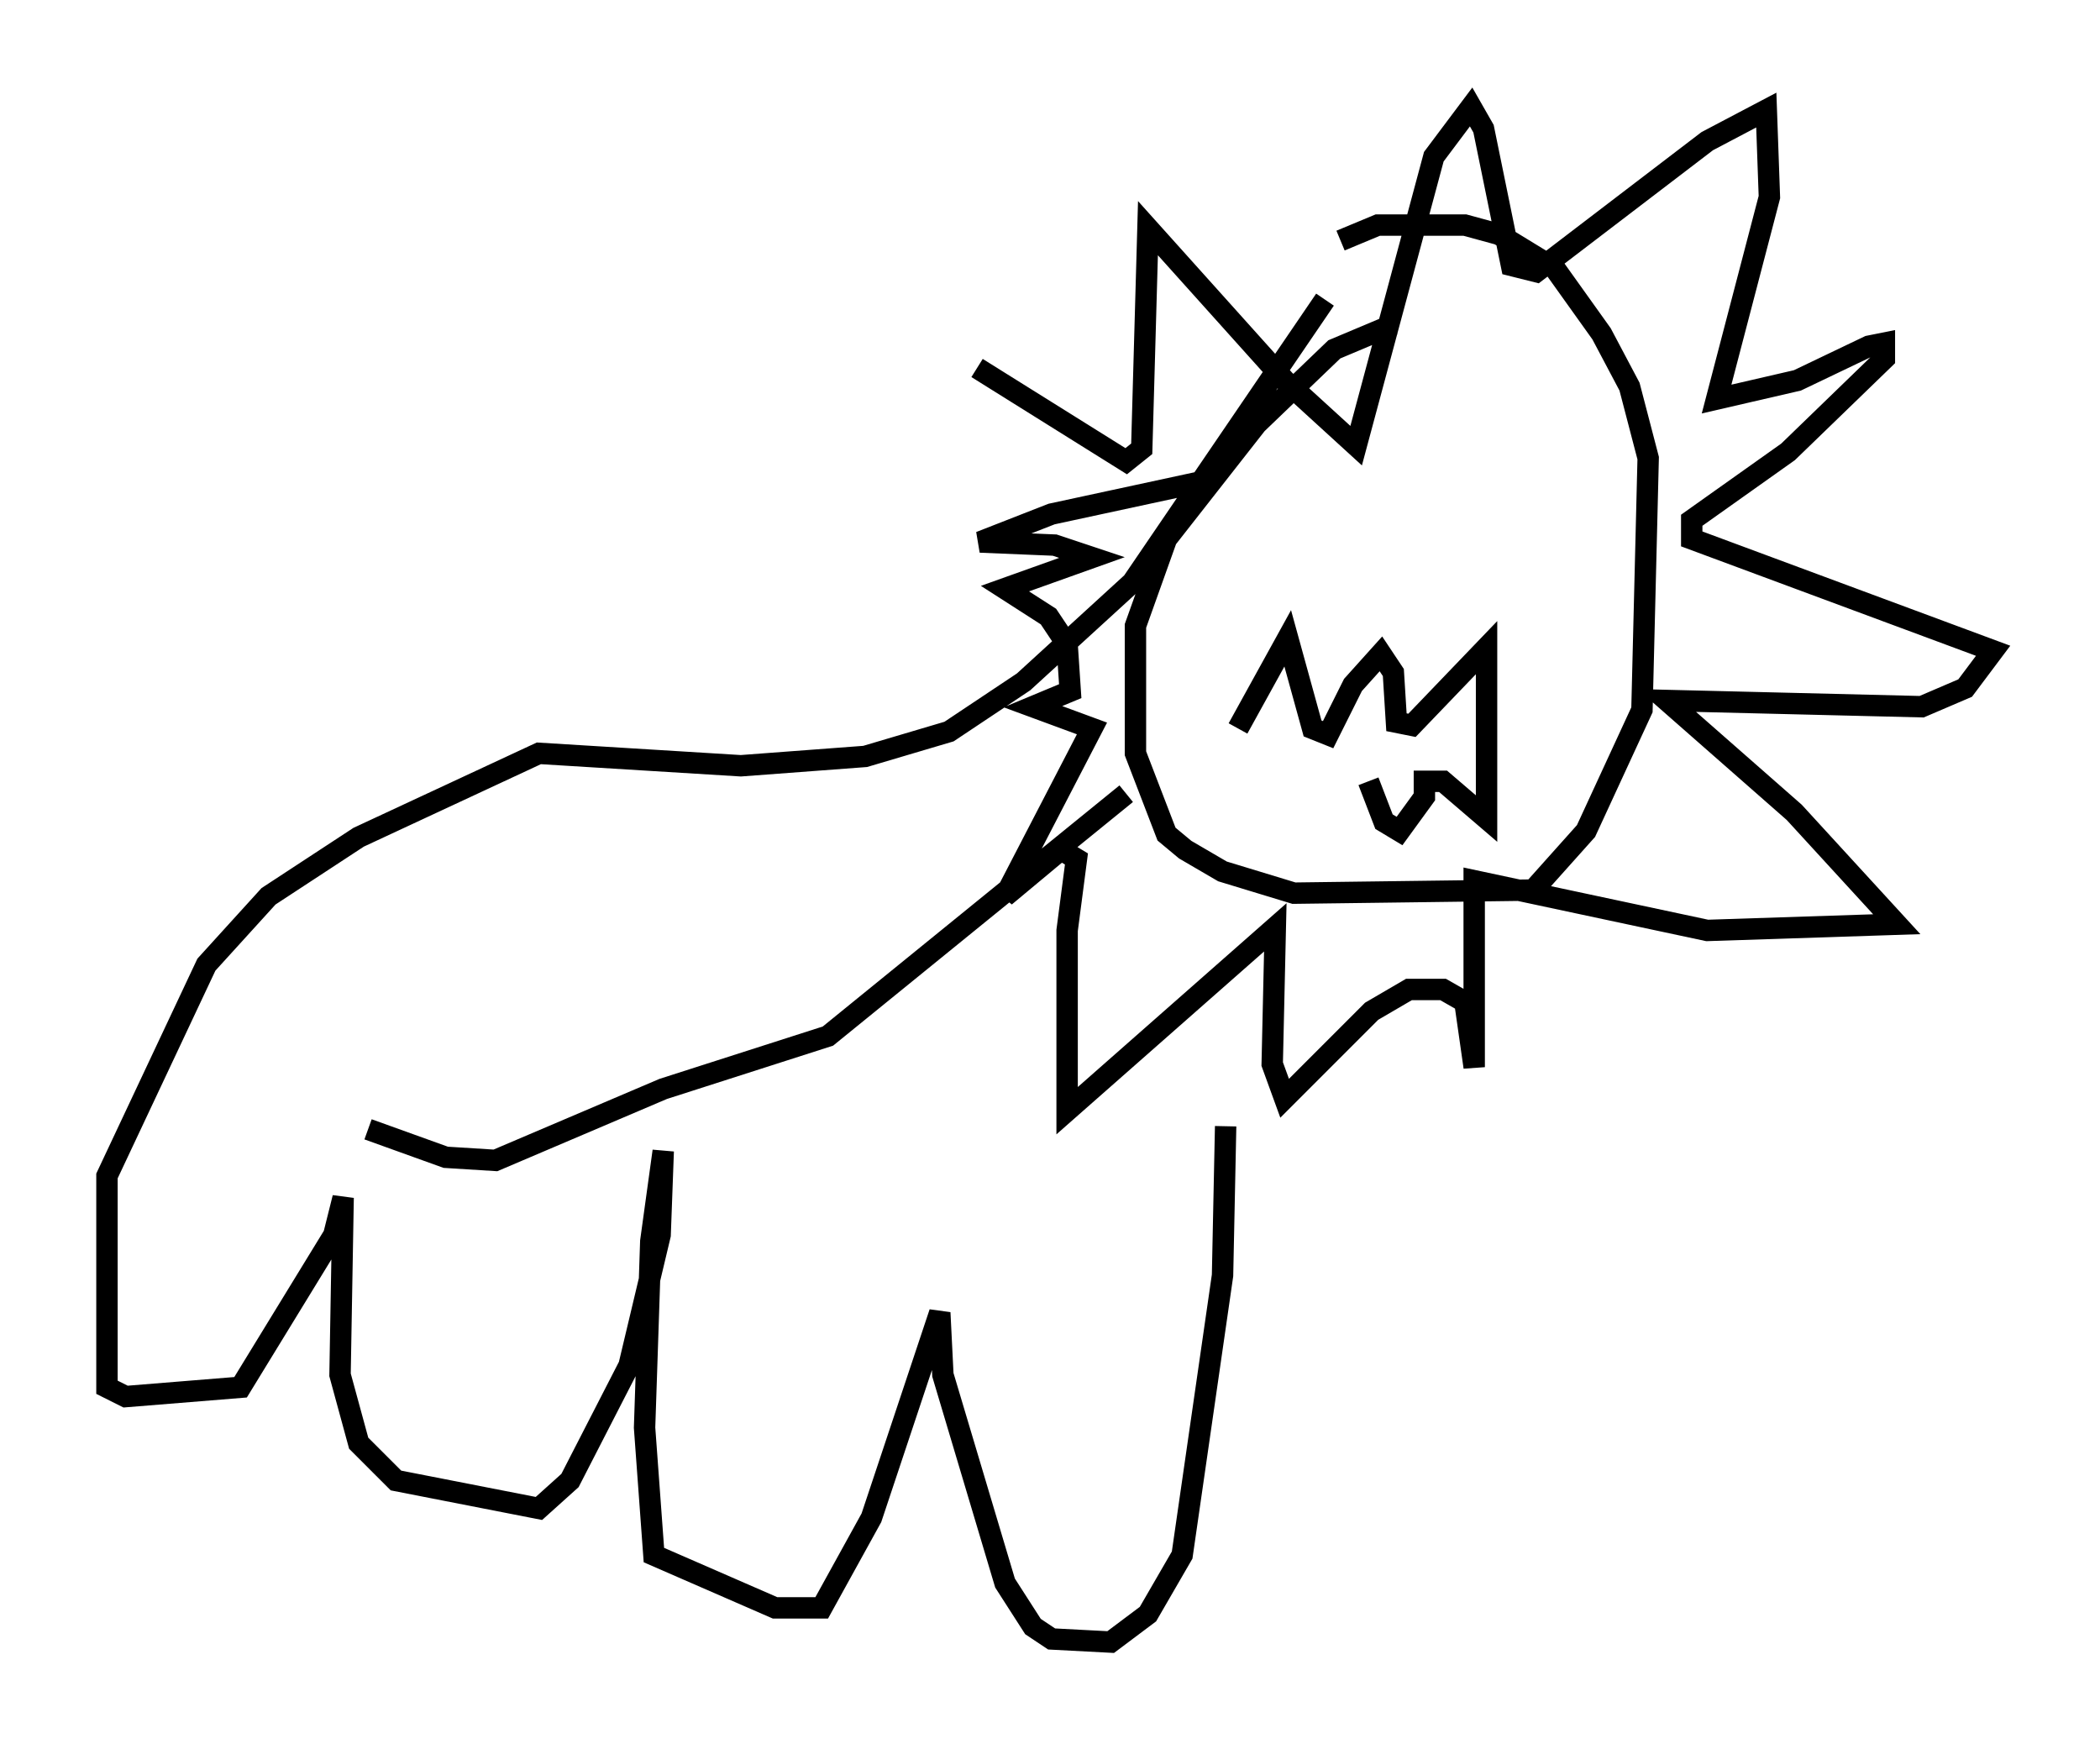 <?xml version="1.0" encoding="utf-8" ?>
<svg baseProfile="full" height="81.754" version="1.1" width="98.167" xmlns="http://www.w3.org/2000/svg" xmlns:ev="http://www.w3.org/2001/xml-events" xmlns:xlink="http://www.w3.org/1999/xlink"><defs /><rect fill="white" height="81.754" width="98.167" x="0" y="0" /><path d="M68.475, 15.168 m-3.341, 0.0 l-2.76, 1.162 -3.631, 3.486 l-4.212, 5.374 -1.453, 4.067 l0.0, 5.955 1.453, 3.777 l0.872, 0.726 1.743, 1.017 l3.341, 1.017 11.184, -0.145 l2.469, -2.76 2.615, -5.665 l0.291, -11.765 -0.872, -3.341 l-1.307, -2.469 -2.179, -3.05 l-2.615, -1.598 -1.598, -0.436 l-4.067, 0.0 -1.743, 0.726 m-0.726, 2.76 l-9.006, 13.218 -5.084, 4.648 l-3.486, 2.324 -3.922, 1.162 l-5.81, 0.436 -9.441, -0.581 l-8.425, 3.922 -4.212, 2.76 l-2.905, 3.196 -4.648, 9.877 l0.0, 9.877 0.872, 0.436 l5.374, -0.436 4.358, -7.117 l0.436, -1.743 -0.145, 8.279 l0.872, 3.196 1.743, 1.743 l6.682, 1.307 1.453, -1.307 l2.76, -5.374 1.453, -6.101 l0.145, -3.922 -0.581, 4.212 l-0.291, 8.715 0.436, 5.955 l5.665, 2.469 2.179, 0.0 l2.324, -4.212 3.196, -9.587 l0.145, 2.905 2.905, 9.732 l1.307, 2.034 0.872, 0.581 l2.76, 0.145 1.743, -1.307 l1.598, -2.76 1.888, -13.073 l0.145, -6.972 m-40.089, 0.145 l3.631, 1.307 2.324, 0.145 l7.844, -3.341 7.698, -2.469 l13.944, -11.33 m-6.972, -19.899 l6.972, 4.358 0.726, -0.581 l0.291, -10.313 6.391, 7.117 l3.341, 3.05 3.631, -13.508 l1.743, -2.324 0.581, 1.017 l1.307, 6.391 1.162, 0.291 l7.989, -6.101 2.76, -1.453 l0.145, 4.067 -2.469, 9.441 l3.777, -0.872 3.341, -1.598 l0.726, -0.145 0.0, 0.726 l-4.503, 4.358 -4.503, 3.196 l0.0, 0.872 14.089, 5.229 l-1.307, 1.743 -2.034, 0.872 l-11.911, -0.291 5.955, 5.229 l4.793, 5.229 -8.86, 0.291 l-10.894, -2.324 0.0, 8.715 l-0.436, -3.05 -1.017, -0.581 l-1.598, 0.0 -1.743, 1.017 l-4.067, 4.067 -0.581, -1.598 l0.145, -6.391 -9.732, 8.57 l0.0, -8.425 0.436, -3.341 l-0.726, -0.436 -2.615, 2.179 l4.067, -7.844 -2.76, -1.017 l1.743, -0.726 -0.145, -2.179 l-0.872, -1.307 -2.034, -1.307 l4.067, -1.453 -1.743, -0.581 l-3.486, -0.145 3.341, -1.307 l7.408, -1.598 m1.307, 11.62 l2.324, -4.212 1.162, 4.212 l0.726, 0.291 1.162, -2.324 l1.307, -1.453 0.581, 0.872 l0.145, 2.324 0.726, 0.145 l3.486, -3.631 0.0, 7.989 l-2.034, -1.743 -0.872, 0.0 l0.0, 0.726 -1.162, 1.598 l-0.726, -0.436 -0.726, -1.888 " fill="none" stroke="black" stroke-width="1" /></svg>